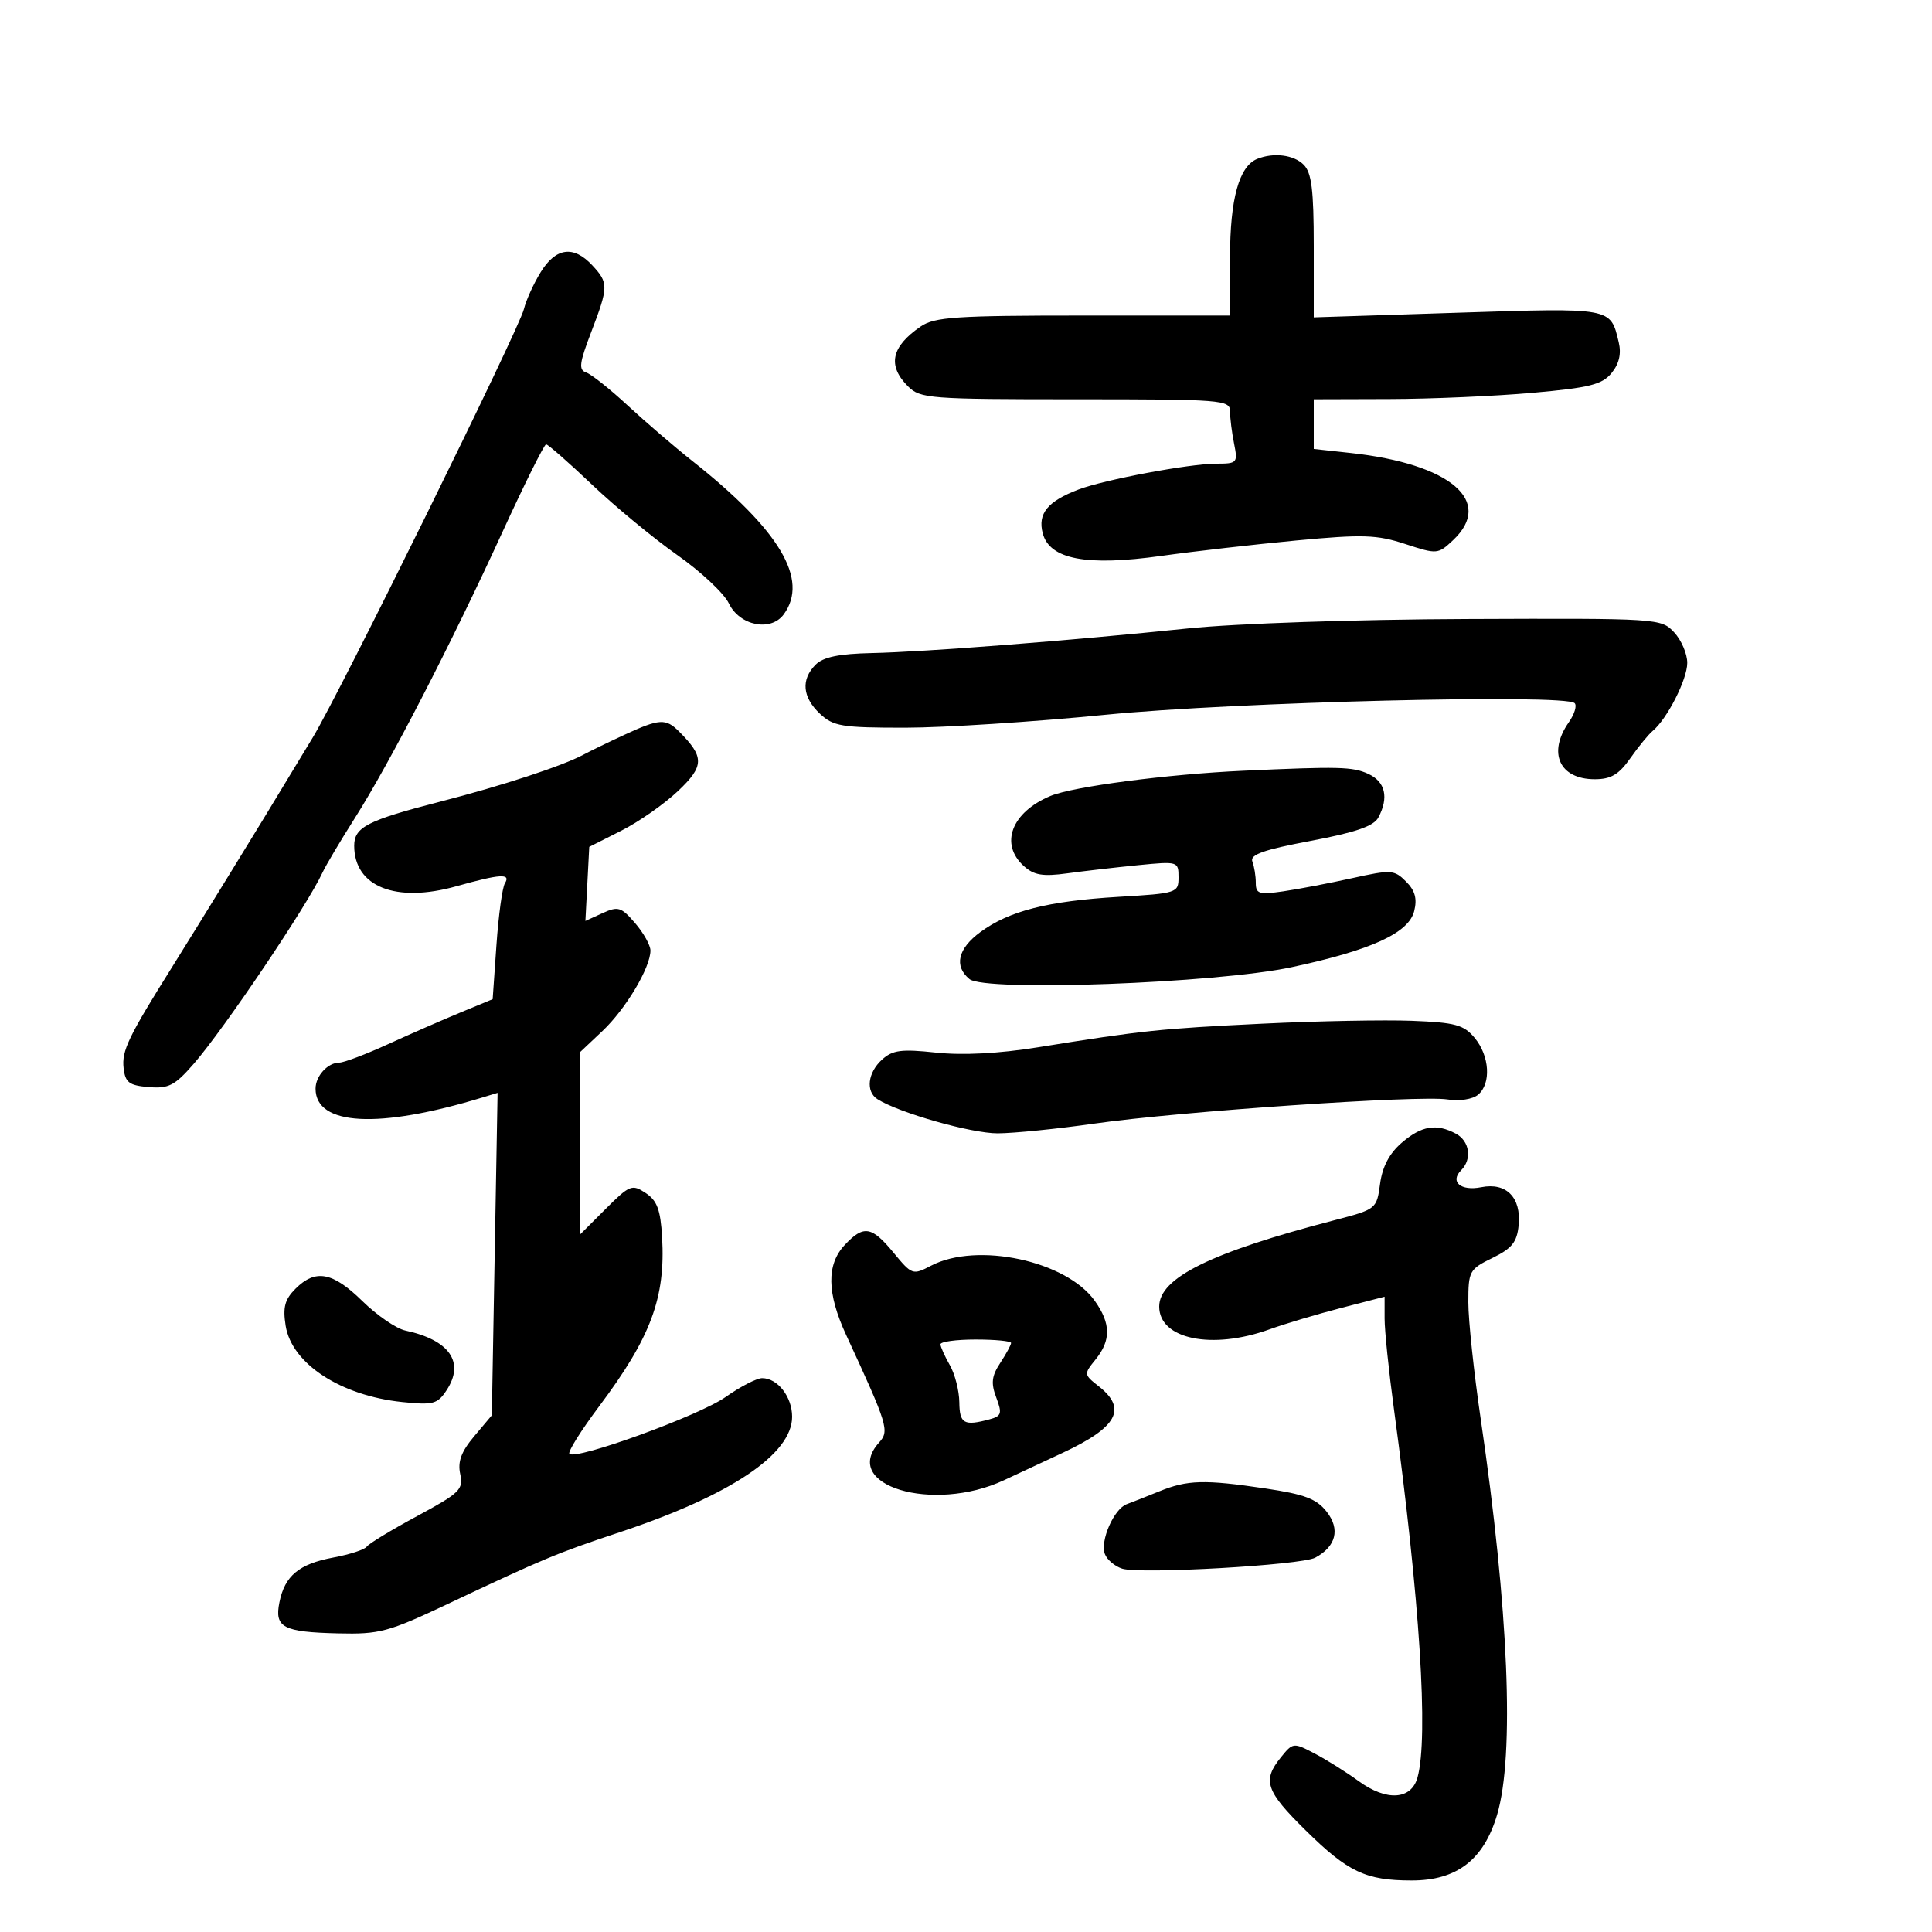 <svg xmlns="http://www.w3.org/2000/svg" width="300" height="300" viewBox="0 0 300 300" version="1.1">
	<path d="M 195.229 24.669 C 192.406 25.805, 191 30.886, 191 39.950 L 191 49 168.223 49 C 148.468 49, 145.117 49.225, 142.973 50.692 C 138.382 53.834, 137.761 56.761, 141 60 C 142.889 61.889, 144.333 62, 167 62 C 189.800 62, 191 62.094, 191 63.875 C 191 64.906, 191.281 67.156, 191.625 68.875 C 192.226 71.881, 192.122 72, 188.875 72 C 184.724 72, 171.504 74.478, 167.472 76.011 C 162.670 77.836, 161.107 79.750, 161.917 82.812 C 162.988 86.863, 168.708 87.950, 180.353 86.316 C 185.384 85.610, 194.817 84.533, 201.315 83.922 C 211.615 82.955, 213.778 83.024, 218.187 84.466 C 223.155 86.091, 223.285 86.081, 225.622 83.886 C 232.052 77.845, 225.238 72.030, 209.750 70.342 L 204 69.715 204 65.858 L 204 62 215.750 61.966 C 222.213 61.948, 232.225 61.511, 238 60.995 C 246.833 60.207, 248.777 59.720, 250.243 57.926 C 251.419 56.489, 251.781 54.933, 251.355 53.147 C 250.060 47.716, 250.431 47.784, 226.312 48.561 L 204 49.280 204 38.211 C 204 29.482, 203.668 26.811, 202.429 25.571 C 200.893 24.036, 197.774 23.645, 195.229 24.669 M 83.965 42.250 C 82.861 44.038, 81.686 46.625, 81.352 48 C 80.588 51.154, 52.684 107.767, 48.564 114.524 C 46.879 117.288, 44.971 120.438, 44.323 121.524 C 41.868 125.648, 30.733 143.769, 26.826 150 C 19.901 161.044, 18.881 163.166, 19.196 165.877 C 19.453 168.095, 20.053 168.546, 23.088 168.801 C 26.188 169.061, 27.139 168.569, 30.088 165.181 C 34.831 159.731, 47.743 140.557, 50.074 135.500 C 50.581 134.400, 52.852 130.575, 55.122 127 C 60.473 118.569, 70.027 100.056, 77.957 82.750 C 81.422 75.188, 84.501 69, 84.799 69 C 85.096 69, 88.302 71.813, 91.922 75.250 C 95.542 78.688, 101.501 83.607, 105.165 86.182 C 108.828 88.757, 112.431 92.132, 113.170 93.682 C 114.832 97.164, 119.693 98.141, 121.701 95.395 C 125.657 89.984, 121.078 82.308, 107.482 71.563 C 104.742 69.397, 100.240 65.532, 97.479 62.972 C 94.717 60.413, 91.811 58.104, 91.021 57.840 C 89.825 57.442, 89.954 56.395, 91.792 51.592 C 94.501 44.513, 94.510 43.925, 91.961 41.189 C 89.060 38.075, 86.317 38.439, 83.965 42.250 M 184.500 97.579 C 166.070 99.486, 143.716 101.228, 135.400 101.406 C 130.290 101.515, 127.837 102.020, 126.650 103.207 C 124.351 105.506, 124.592 108.268, 127.314 110.826 C 129.400 112.785, 130.709 112.999, 140.564 112.995 C 146.579 112.992, 160.570 112.090, 171.656 110.990 C 191.759 108.996, 243.033 107.726, 244.510 109.185 C 244.892 109.562, 244.483 110.900, 243.602 112.158 C 240.282 116.898, 242.151 121, 247.632 121 C 250.144 121, 251.372 120.276, 253.145 117.750 C 254.400 115.963, 255.966 114.050, 256.626 113.500 C 258.883 111.619, 261.993 105.503, 261.996 102.939 C 261.998 101.530, 261.082 99.392, 259.961 98.189 C 257.945 96.025, 257.575 96.001, 227.711 96.117 C 210.443 96.185, 191.930 96.811, 184.500 97.579 M 97 114.081 C 94.525 115.225, 91.640 116.624, 90.588 117.190 C 87.354 118.931, 77.946 122.015, 68.330 124.487 C 57.069 127.382, 55 128.441, 55 131.313 C 55 137.695, 61.450 140.260, 70.859 137.619 C 77.721 135.694, 79.368 135.595, 78.397 137.167 C 78 137.808, 77.411 142.117, 77.088 146.742 L 76.500 155.151 71.500 157.218 C 68.750 158.354, 63.686 160.570, 60.247 162.142 C 56.808 163.714, 53.411 165, 52.697 165 C 50.897 165, 49 167.075, 49 169.045 C 49 174.808, 58.794 175.329, 74.883 170.424 L 77.265 169.697 76.818 194.734 L 76.370 219.771 73.636 223.021 C 71.621 225.415, 71.049 226.960, 71.463 228.886 C 71.979 231.283, 71.423 231.825, 64.763 235.419 C 60.768 237.574, 57.250 239.709, 56.945 240.163 C 56.639 240.616, 54.309 241.376, 51.766 241.851 C 46.425 242.849, 44.212 244.689, 43.386 248.821 C 42.607 252.716, 43.949 253.424, 52.500 253.629 C 58.939 253.784, 60.301 253.419, 69.500 249.072 C 84.391 242.035, 86.490 241.160, 96.201 237.933 C 113.424 232.211, 123 225.801, 123 219.995 C 123 216.894, 120.751 214, 118.342 214 C 117.509 214, 114.953 215.320, 112.663 216.934 C 108.575 219.815, 89.441 226.774, 88.418 225.751 C 88.131 225.464, 90.212 222.141, 93.041 218.365 C 101.066 207.657, 103.354 201.510, 102.811 192.113 C 102.564 187.845, 102.035 186.424, 100.253 185.246 C 98.135 183.845, 97.774 183.991, 94.003 187.762 L 90 191.765 90 177.602 L 90 163.440 93.541 160.100 C 97.163 156.683, 101 150.252, 101 147.596 C 101 146.779, 99.928 144.865, 98.618 143.342 C 96.461 140.834, 95.982 140.687, 93.568 141.787 L 90.900 143.003 91.200 137.251 L 91.500 131.500 96.455 129 C 99.180 127.625, 103.152 124.849, 105.283 122.830 C 109.380 118.949, 109.404 117.546, 105.435 113.578 C 103.384 111.527, 102.401 111.585, 97 114.081 M 193 119.682 C 181.293 120.216, 166.600 122.140, 163.119 123.595 C 157.069 126.122, 155.192 131.054, 158.975 134.478 C 160.553 135.905, 161.913 136.134, 165.725 135.612 C 168.351 135.253, 173.313 134.681, 176.750 134.342 C 182.908 133.735, 183 133.763, 183 136.216 C 183 138.652, 182.796 138.718, 173.667 139.263 C 162.691 139.918, 156.723 141.438, 152.250 144.718 C 148.736 147.295, 148.099 150.007, 150.533 152.027 C 152.925 154.012, 188.872 152.685, 200.589 150.180 C 212.932 147.540, 218.741 144.882, 219.594 141.482 C 220.080 139.544, 219.734 138.289, 218.323 136.879 C 216.491 135.047, 216.029 135.018, 209.942 136.367 C 206.399 137.152, 201.588 138.071, 199.250 138.409 C 195.506 138.950, 195 138.794, 195 137.094 C 195 136.032, 194.760 134.537, 194.466 133.772 C 194.059 132.710, 196.202 131.952, 203.490 130.579 C 210.479 129.263, 213.310 128.289, 214.024 126.955 C 215.691 123.840, 215.121 121.376, 212.453 120.161 C 210.023 119.053, 207.914 119.001, 193 119.682 M 196 158.956 C 180.150 159.723, 177.420 160.010, 161.130 162.628 C 155.079 163.600, 149.488 163.890, 145.342 163.446 C 139.963 162.870, 138.606 163.046, 136.962 164.534 C 134.735 166.550, 134.394 169.496, 136.250 170.677 C 139.584 172.797, 150.850 175.998, 154.922 175.982 C 157.440 175.972, 164.225 175.288, 170 174.462 C 183.131 172.584, 220.390 170.038, 224.759 170.721 C 226.620 171.011, 228.658 170.699, 229.509 169.992 C 231.575 168.278, 231.317 163.960, 228.981 161.156 C 227.291 159.129, 225.980 158.772, 219.264 158.509 C 214.994 158.342, 204.525 158.543, 196 158.956 M 217.663 177.443 C 215.743 179.093, 214.654 181.158, 214.297 183.824 C 213.771 187.744, 213.730 187.776, 207.134 189.494 C 187.994 194.480, 180 198.424, 180 202.881 C 180 207.949, 188.190 209.643, 197.124 206.423 C 199.531 205.555, 204.537 204.060, 208.250 203.100 L 215 201.354 215 204.745 C 215 206.610, 215.654 212.943, 216.453 218.818 C 220.472 248.375, 221.838 269.739, 220.111 276 C 219.147 279.493, 215.311 279.732, 210.966 276.568 C 209.060 275.181, 205.992 273.255, 204.148 272.289 C 200.845 270.558, 200.769 270.566, 198.898 272.877 C 195.983 276.478, 196.535 278.104, 202.750 284.226 C 209.321 290.699, 212.078 292, 219.221 292 C 226.219 292, 230.393 288.784, 232.469 281.791 C 235.202 272.588, 234.260 249.803, 229.930 220.387 C 228.869 213.175, 228 205, 228 202.220 C 228 197.371, 228.153 197.090, 231.750 195.332 C 234.784 193.850, 235.560 192.878, 235.814 190.242 C 236.229 185.932, 233.897 183.571, 229.994 184.351 C 226.831 184.984, 225.093 183.507, 226.887 181.713 C 228.611 179.989, 228.204 177.180, 226.066 176.035 C 223.038 174.415, 220.734 174.801, 217.663 177.443 M 131.174 193.314 C 128.320 196.353, 128.391 200.806, 131.398 207.312 C 137.866 221.308, 138.137 222.191, 136.513 223.986 C 130.477 230.655, 144.843 235.003, 155.890 229.850 C 158.426 228.668, 162.525 226.755, 165 225.600 C 173.508 221.629, 175.066 218.770, 170.625 215.277 C 168.283 213.434, 168.276 213.378, 170.125 211.094 C 172.535 208.117, 172.497 205.507, 169.993 201.990 C 165.566 195.773, 151.737 192.803, 144.584 196.533 C 141.732 198.021, 141.606 197.977, 138.761 194.527 C 135.349 190.387, 134.110 190.189, 131.174 193.314 M 45.887 200.113 C 44.221 201.779, 43.898 202.994, 44.356 205.863 C 45.296 211.751, 52.892 216.721, 62.461 217.708 C 67.285 218.206, 67.933 218.032, 69.358 215.856 C 72.196 211.525, 69.805 208.079, 62.938 206.606 C 61.529 206.304, 58.526 204.244, 56.266 202.028 C 51.654 197.507, 48.986 197.014, 45.887 200.113 M 146.035 208.750 C 146.055 209.162, 146.714 210.625, 147.500 212 C 148.286 213.375, 148.945 215.963, 148.965 217.750 C 149.001 221.072, 149.684 221.460, 153.631 220.401 C 155.514 219.896, 155.638 219.502, 154.700 217.015 C 153.853 214.773, 153.979 213.681, 155.319 211.636 C 156.243 210.225, 157 208.830, 157 208.535 C 157 208.241, 154.525 208, 151.500 208 C 148.475 208, 146.016 208.338, 146.035 208.750 M 180 231.578 C 178.075 232.363, 175.810 233.256, 174.968 233.562 C 172.967 234.290, 170.785 239.275, 171.570 241.323 C 171.908 242.203, 173.117 243.220, 174.256 243.581 C 177.034 244.463, 202.045 243.039, 204.227 241.875 C 207.470 240.146, 208.141 237.449, 206.004 234.732 C 204.432 232.733, 202.581 232.032, 196.485 231.125 C 187.018 229.717, 184.389 229.790, 180 231.578" stroke="none" fill="black" fill-rule="evenodd"/>
</svg>